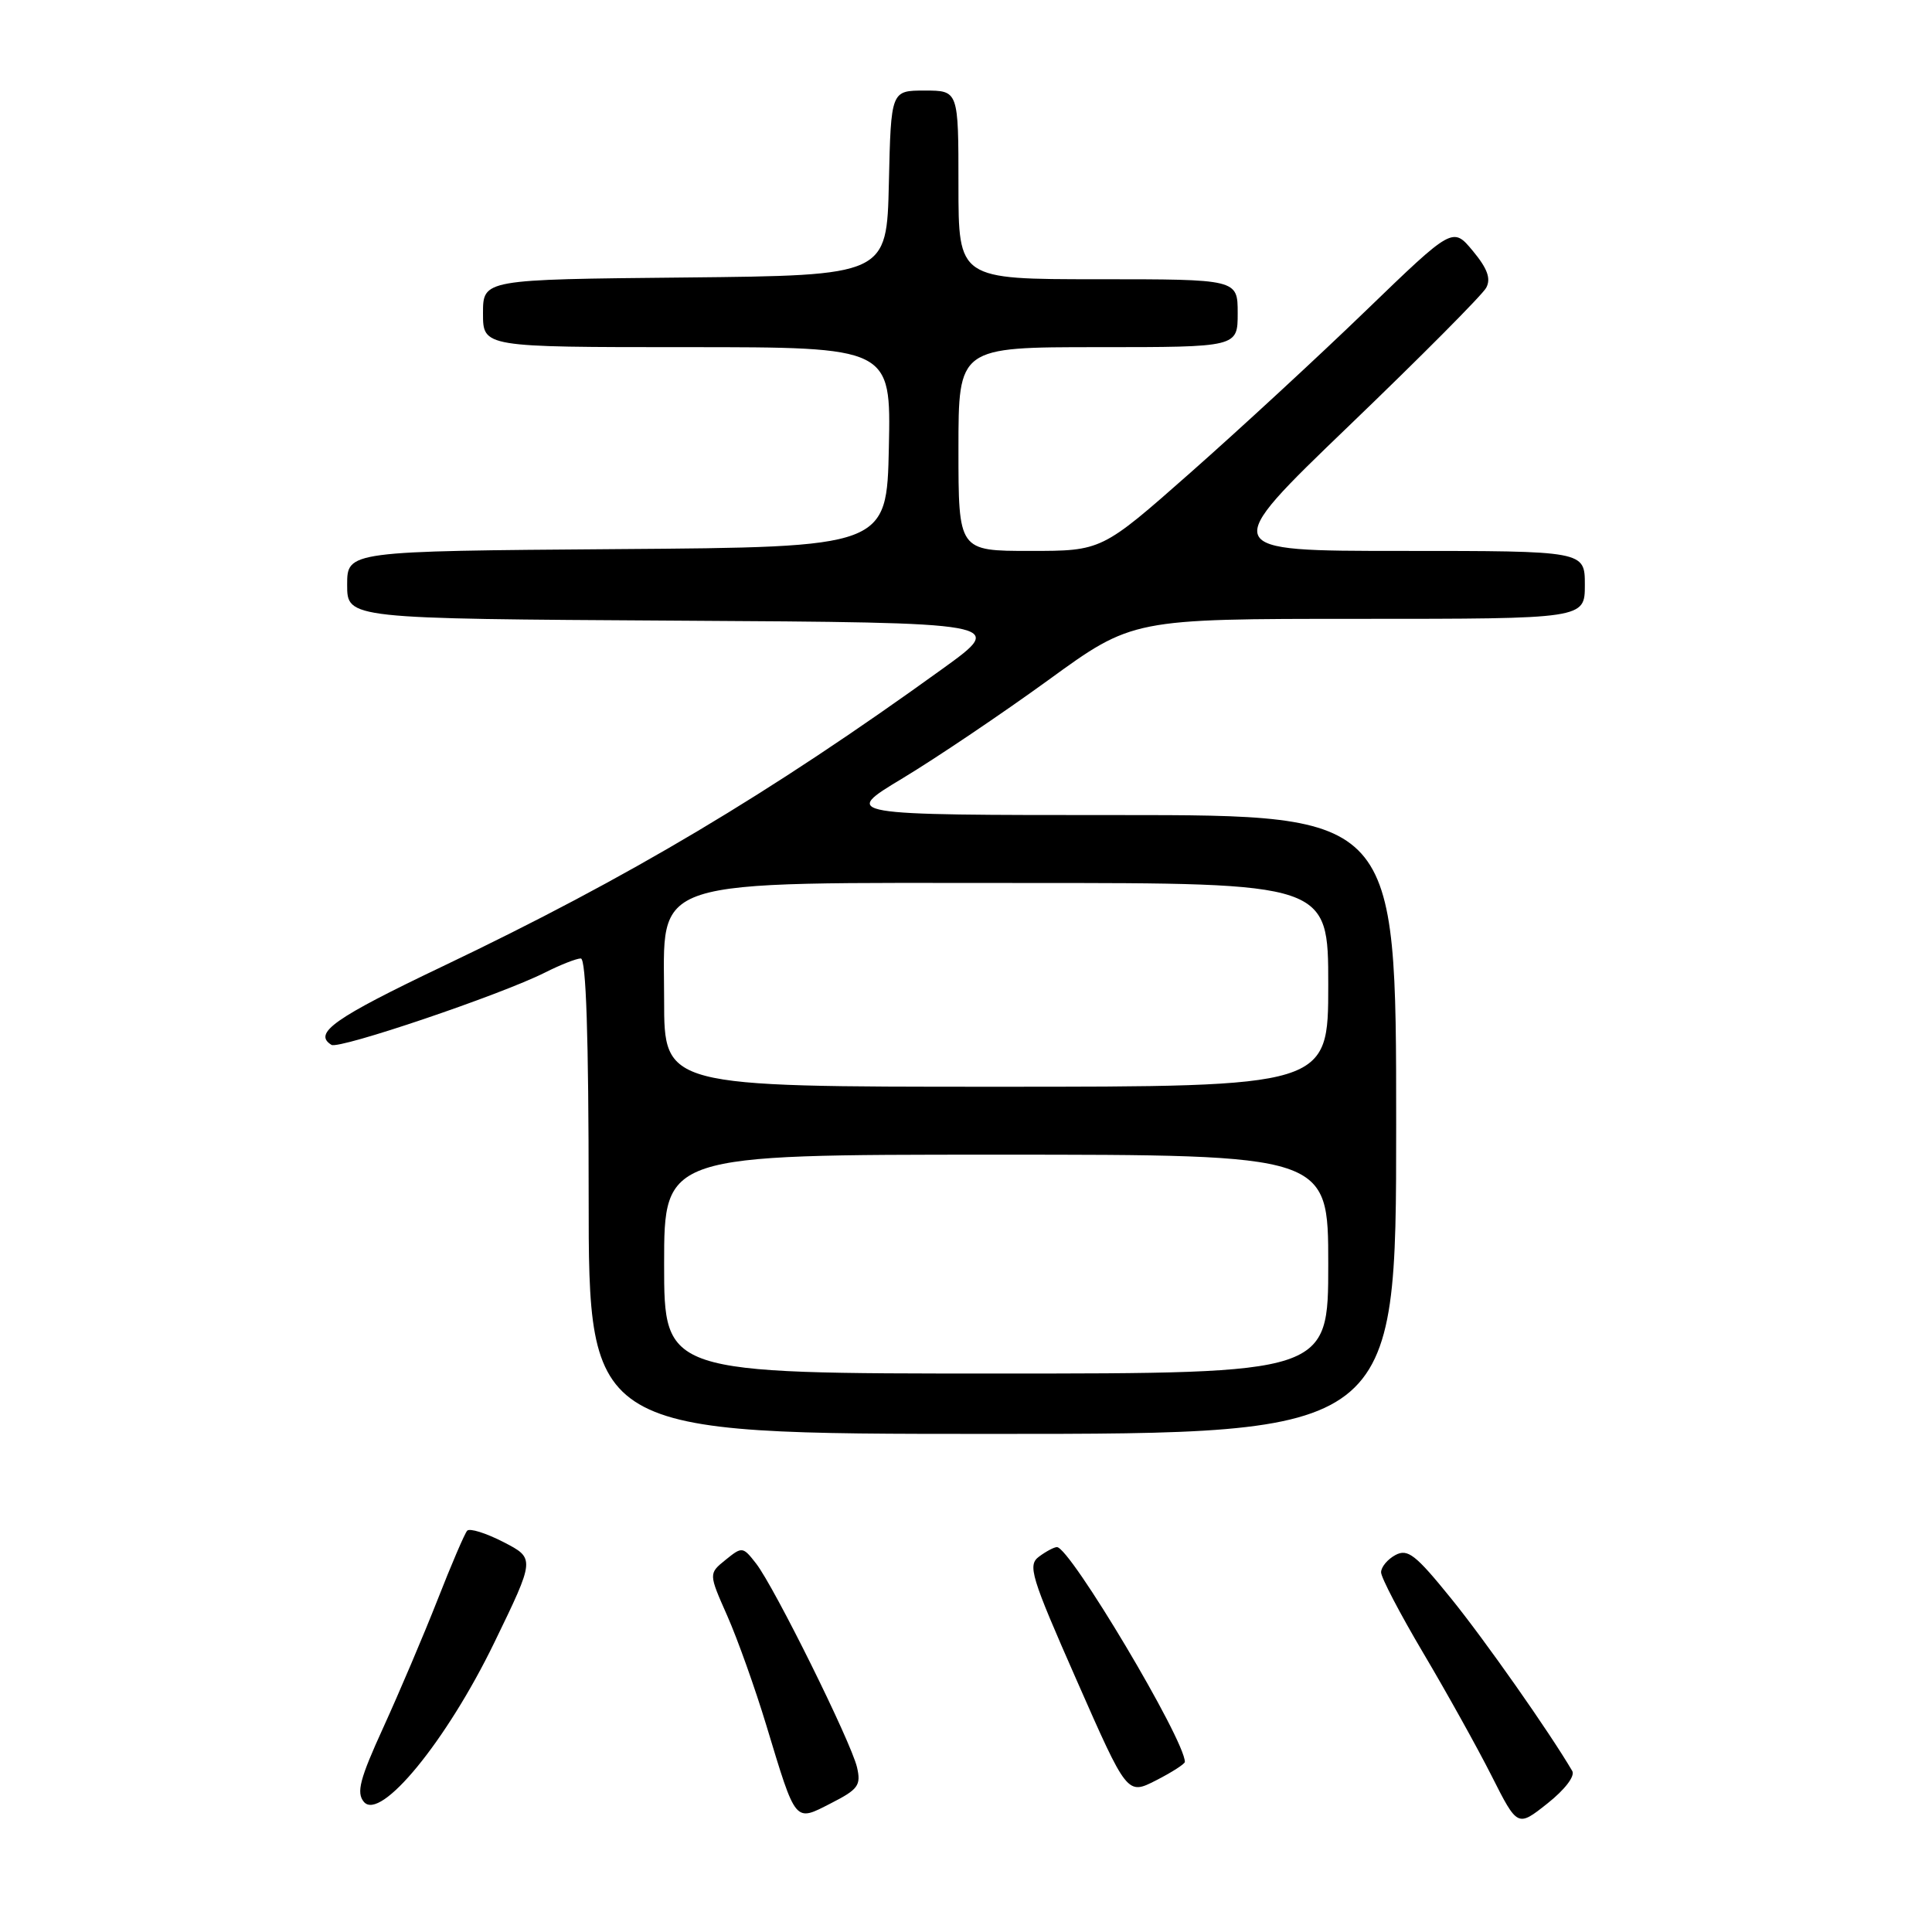 <?xml version="1.0" encoding="UTF-8" standalone="no"?>
<!DOCTYPE svg PUBLIC "-//W3C//DTD SVG 1.1//EN" "http://www.w3.org/Graphics/SVG/1.1/DTD/svg11.dtd" >
<svg xmlns="http://www.w3.org/2000/svg" xmlns:xlink="http://www.w3.org/1999/xlink" version="1.1" viewBox="0 0 256 256">
 <g >
 <path fill="currentColor"
d=" M 208.33 234.66 C 205.32 229.53 196.73 217.29 192.25 211.77 C 187.57 205.99 186.53 205.18 184.90 206.05 C 183.86 206.61 183.00 207.64 183.00 208.34 C 183.00 209.03 185.52 213.85 188.60 219.05 C 191.68 224.25 195.75 231.56 197.64 235.30 C 201.08 242.11 201.08 242.11 205.04 238.97 C 207.36 237.13 208.73 235.34 208.33 234.66 Z  M 113.56 234.18 C 112.77 230.80 102.61 210.29 100.19 207.18 C 98.43 204.92 98.34 204.91 96.14 206.69 C 93.89 208.51 93.89 208.51 96.37 214.11 C 97.73 217.19 100.06 223.72 101.54 228.61 C 105.52 241.74 105.26 241.42 110.13 238.93 C 113.72 237.10 114.11 236.56 113.56 234.18 Z  M 65.49 217.67 C 70.91 206.50 70.91 206.50 66.71 204.33 C 64.39 203.14 62.23 202.46 61.90 202.83 C 61.57 203.20 59.80 207.32 57.97 212.00 C 56.13 216.68 52.90 224.27 50.80 228.88 C 47.67 235.73 47.20 237.53 48.21 238.75 C 50.40 241.39 59.15 230.72 65.49 217.67 Z  M 157.00 233.46 C 157.00 230.54 141.79 205.00 140.05 205.00 C 139.68 205.00 138.62 205.56 137.69 206.25 C 136.14 207.39 136.57 208.81 142.68 222.68 C 149.36 237.86 149.36 237.86 153.18 235.91 C 155.28 234.84 157.00 233.73 157.00 233.46 Z  M 185.00 149.00 C 185.00 108.00 185.00 108.00 148.25 108.00 C 111.50 108.00 111.50 108.00 119.61 103.12 C 124.07 100.43 132.75 94.58 138.90 90.12 C 150.07 82.00 150.07 82.00 180.03 82.00 C 210.00 82.00 210.00 82.00 210.00 77.50 C 210.00 73.00 210.00 73.00 185.76 73.00 C 161.51 73.00 161.51 73.00 178.77 56.40 C 188.27 47.27 196.44 39.05 196.93 38.13 C 197.58 36.92 197.10 35.59 195.16 33.25 C 192.50 30.05 192.50 30.05 181.00 41.15 C 174.68 47.26 164.21 56.92 157.74 62.63 C 145.99 73.00 145.99 73.00 136.49 73.00 C 127.00 73.00 127.00 73.00 127.00 59.50 C 127.00 46.00 127.00 46.00 145.50 46.00 C 164.00 46.00 164.00 46.00 164.00 41.50 C 164.00 37.00 164.00 37.00 145.50 37.00 C 127.00 37.00 127.00 37.00 127.00 24.50 C 127.00 12.00 127.00 12.00 122.53 12.00 C 118.06 12.00 118.06 12.00 117.78 24.25 C 117.50 36.50 117.50 36.50 90.75 36.77 C 64.00 37.03 64.00 37.03 64.00 41.52 C 64.00 46.00 64.00 46.00 91.03 46.00 C 118.06 46.00 118.06 46.00 117.78 59.25 C 117.50 72.50 117.50 72.50 81.75 72.76 C 46.00 73.03 46.00 73.03 46.00 77.50 C 46.00 81.98 46.00 81.98 89.68 82.24 C 133.37 82.50 133.37 82.50 124.93 88.59 C 101.96 105.18 83.30 116.29 58.75 128.00 C 44.28 134.90 41.43 136.91 43.92 138.45 C 44.93 139.07 66.36 131.82 72.21 128.87 C 74.25 127.84 76.39 127.00 76.96 127.00 C 77.66 127.00 78.00 137.36 78.00 158.50 C 78.00 190.00 78.00 190.00 131.50 190.00 C 185.00 190.00 185.00 190.00 185.00 149.00 Z  M 88.00 167.50 C 88.00 153.00 88.00 153.00 132.00 153.00 C 176.00 153.00 176.00 153.00 176.00 167.50 C 176.00 182.00 176.00 182.00 132.00 182.00 C 88.00 182.00 88.00 182.00 88.00 167.50 Z  M 88.00 132.52 C 88.00 116.01 84.95 117.00 135.96 117.00 C 176.00 117.00 176.00 117.00 176.00 130.50 C 176.00 144.00 176.00 144.00 132.00 144.00 C 88.00 144.00 88.00 144.00 88.00 132.52 Z "/>
</g>
</svg>
